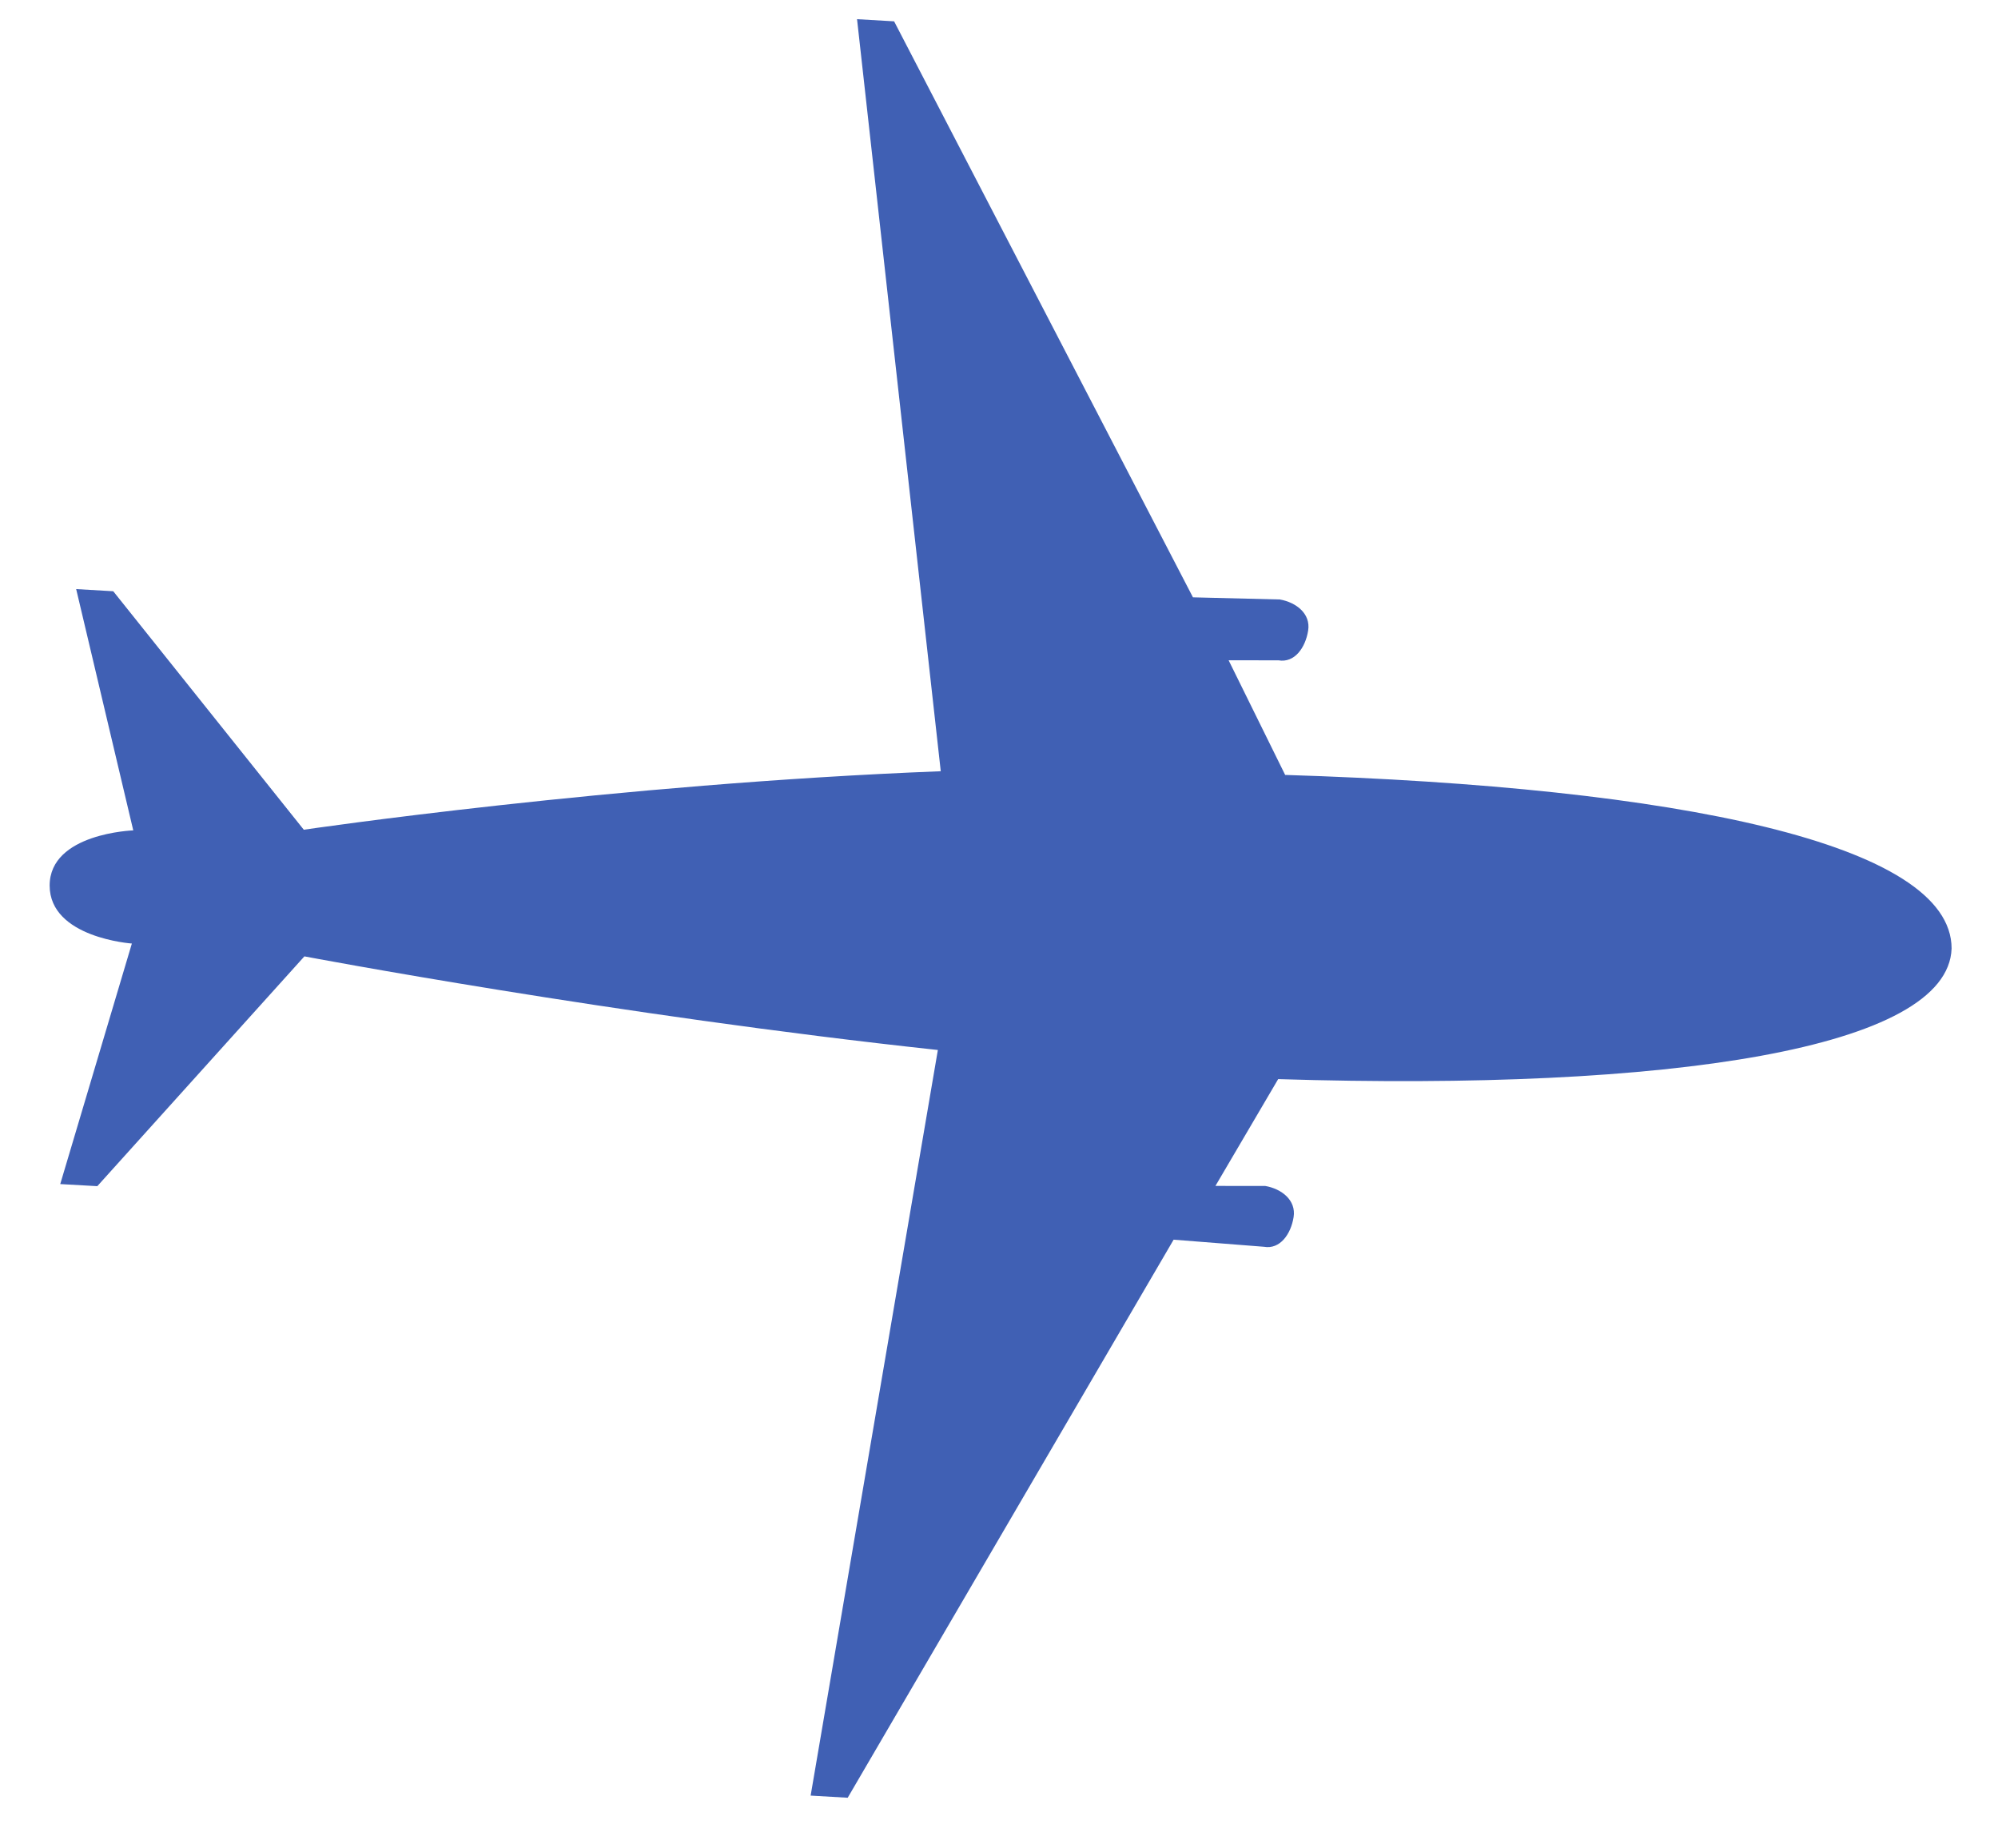 <svg width="40" height="37" viewBox="0 0 40 37" fill="none" xmlns="http://www.w3.org/2000/svg">
<path d="M25.304 24.957C25.627 25.014 25.844 24.703 25.898 24.363C25.952 24.023 25.655 23.796 25.331 23.74L24.333 23.739L25.589 21.601C33.456 21.845 39.002 20.984 39.071 18.987C39.072 16.891 33.595 15.756 25.729 15.512L24.597 13.217L25.595 13.218C25.919 13.274 26.135 12.963 26.189 12.623C26.244 12.283 25.947 12.057 25.623 12L23.883 11.957L17.9 0.427L17.158 0.384L18.834 15.438C12.303 15.691 6.082 16.609 6.082 16.609L2.267 11.835L1.525 11.792L2.668 16.622C2.668 16.622 0.995 16.678 0.994 17.726C0.994 18.773 2.64 18.887 2.64 18.887L1.206 23.702L1.948 23.744L6.094 19.144C6.094 19.144 12.313 20.322 18.776 21.018L16.229 35.943L16.971 35.986L23.496 24.815L25.304 24.957Z" fill="#4060B4"/>
</svg>
